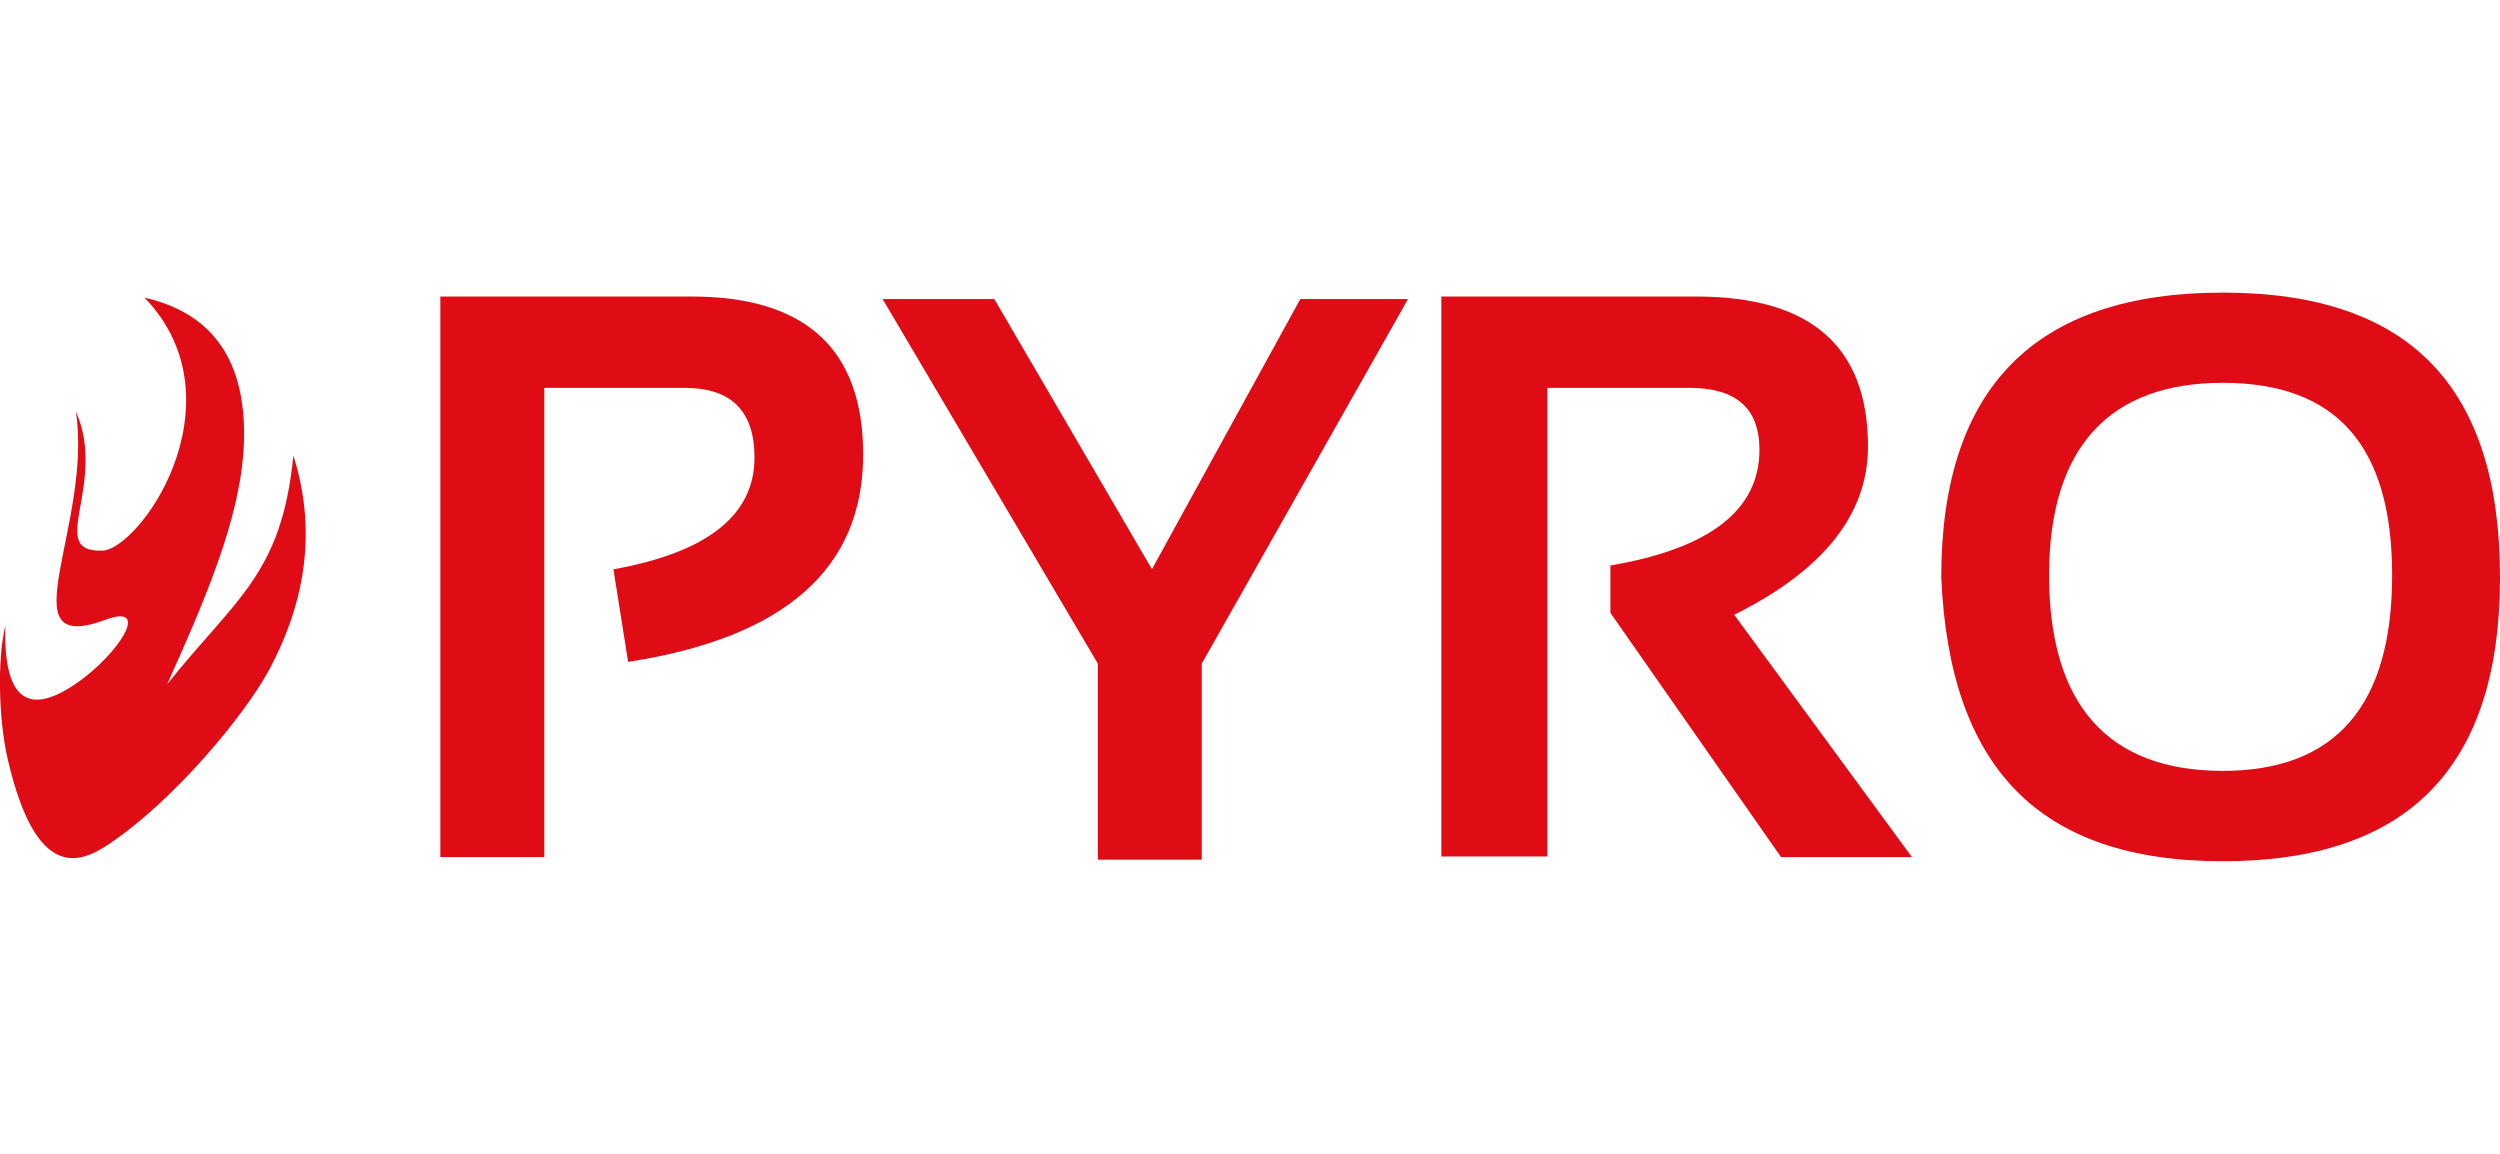 <?xml version="1.0" encoding="UTF-8"?>
<svg width="130" height="60" id="Calque_1" xmlns="http://www.w3.org/2000/svg" viewBox="0 0 779.6 177.32">
  <defs>
    <style>
      .cls-1 {
        fill: #df0b15;
      }
    </style>
  </defs>
  <path class="cls-1" d="M84,117.51c11.62-21.84,14.65-43.96,7.48-66.73-3.59,37.27-18.25,44.8-39.39,71.41,14.31-31.63,24.37-56.67,24.02-79.31-.35-22.2-10.01-36.49-31.07-41.32,15.74,16.23,15.12,36.7,8.98,52.69-5.99,15.65-16.83,26-21.9,26.2-9.13.38-8.66-4.65-7.25-12.76,1.41-8.13,3.79-19.47-1.23-30.66,2.73,17.2-2.78,36.89-5.08,50.24-2.26,13.26-1.44,20.59,14.4,14.73,14.38-5.32,3.97,10.78-9.08,19.81-12.17,8.39-22.96,9.01-22.22-17.9-2.55,10.53-2.12,29.26.78,41.72,8.87,38.2,22.61,32.2,31.16,26.57,20.41-13.44,42.87-40.6,50.39-54.71"/>
  <path class="cls-1" d="M137.32,176.02V1.22h78.29c35.66,0,53.56,16.42,53.56,49.29,0,35.6-24.45,57.09-73.3,64.64l-4.58-28.86c29.31-5.28,43.99-16.88,43.99-34.83,0-14.55-7.25-21.76-21.77-21.76h-43.78v146.32h-32.4Z"/>
  <path class="cls-1" d="M449.47,175.84V1.22h79.51c35.69,0,53.53,15.6,53.53,46.79,0,21.14-13.91,38.61-41.72,52.45l55.43,75.57h-40.82l-53.21-76.16v-14.77c30.98-5.29,46.48-17.3,46.48-36.08,0-12.91-7.25-19.32-21.8-19.32h-44.35v146.14h-33.04Z"/>
  <path class="cls-1" d="M605.36,88.85c0-59.25,29.28-88.85,87.79-88.85s86.45,29.6,86.45,88.85-28.82,88.47-86.45,88.47-85.19-29.48-87.79-88.47M693.14,149.14c35.21,0,52.82-20.35,52.82-61.01s-17.61-60-52.82-60-54.15,19.96-54.15,60,18.08,61.01,54.15,61.01"/>
  <polygon class="cls-1" points="275.24 2.02 310.07 2.02 359.22 86.25 405.48 2.02 439.07 2.02 374.75 115.7 374.75 176.84 342.35 176.84 342.35 115.7 275.24 2.02"/>
</svg>